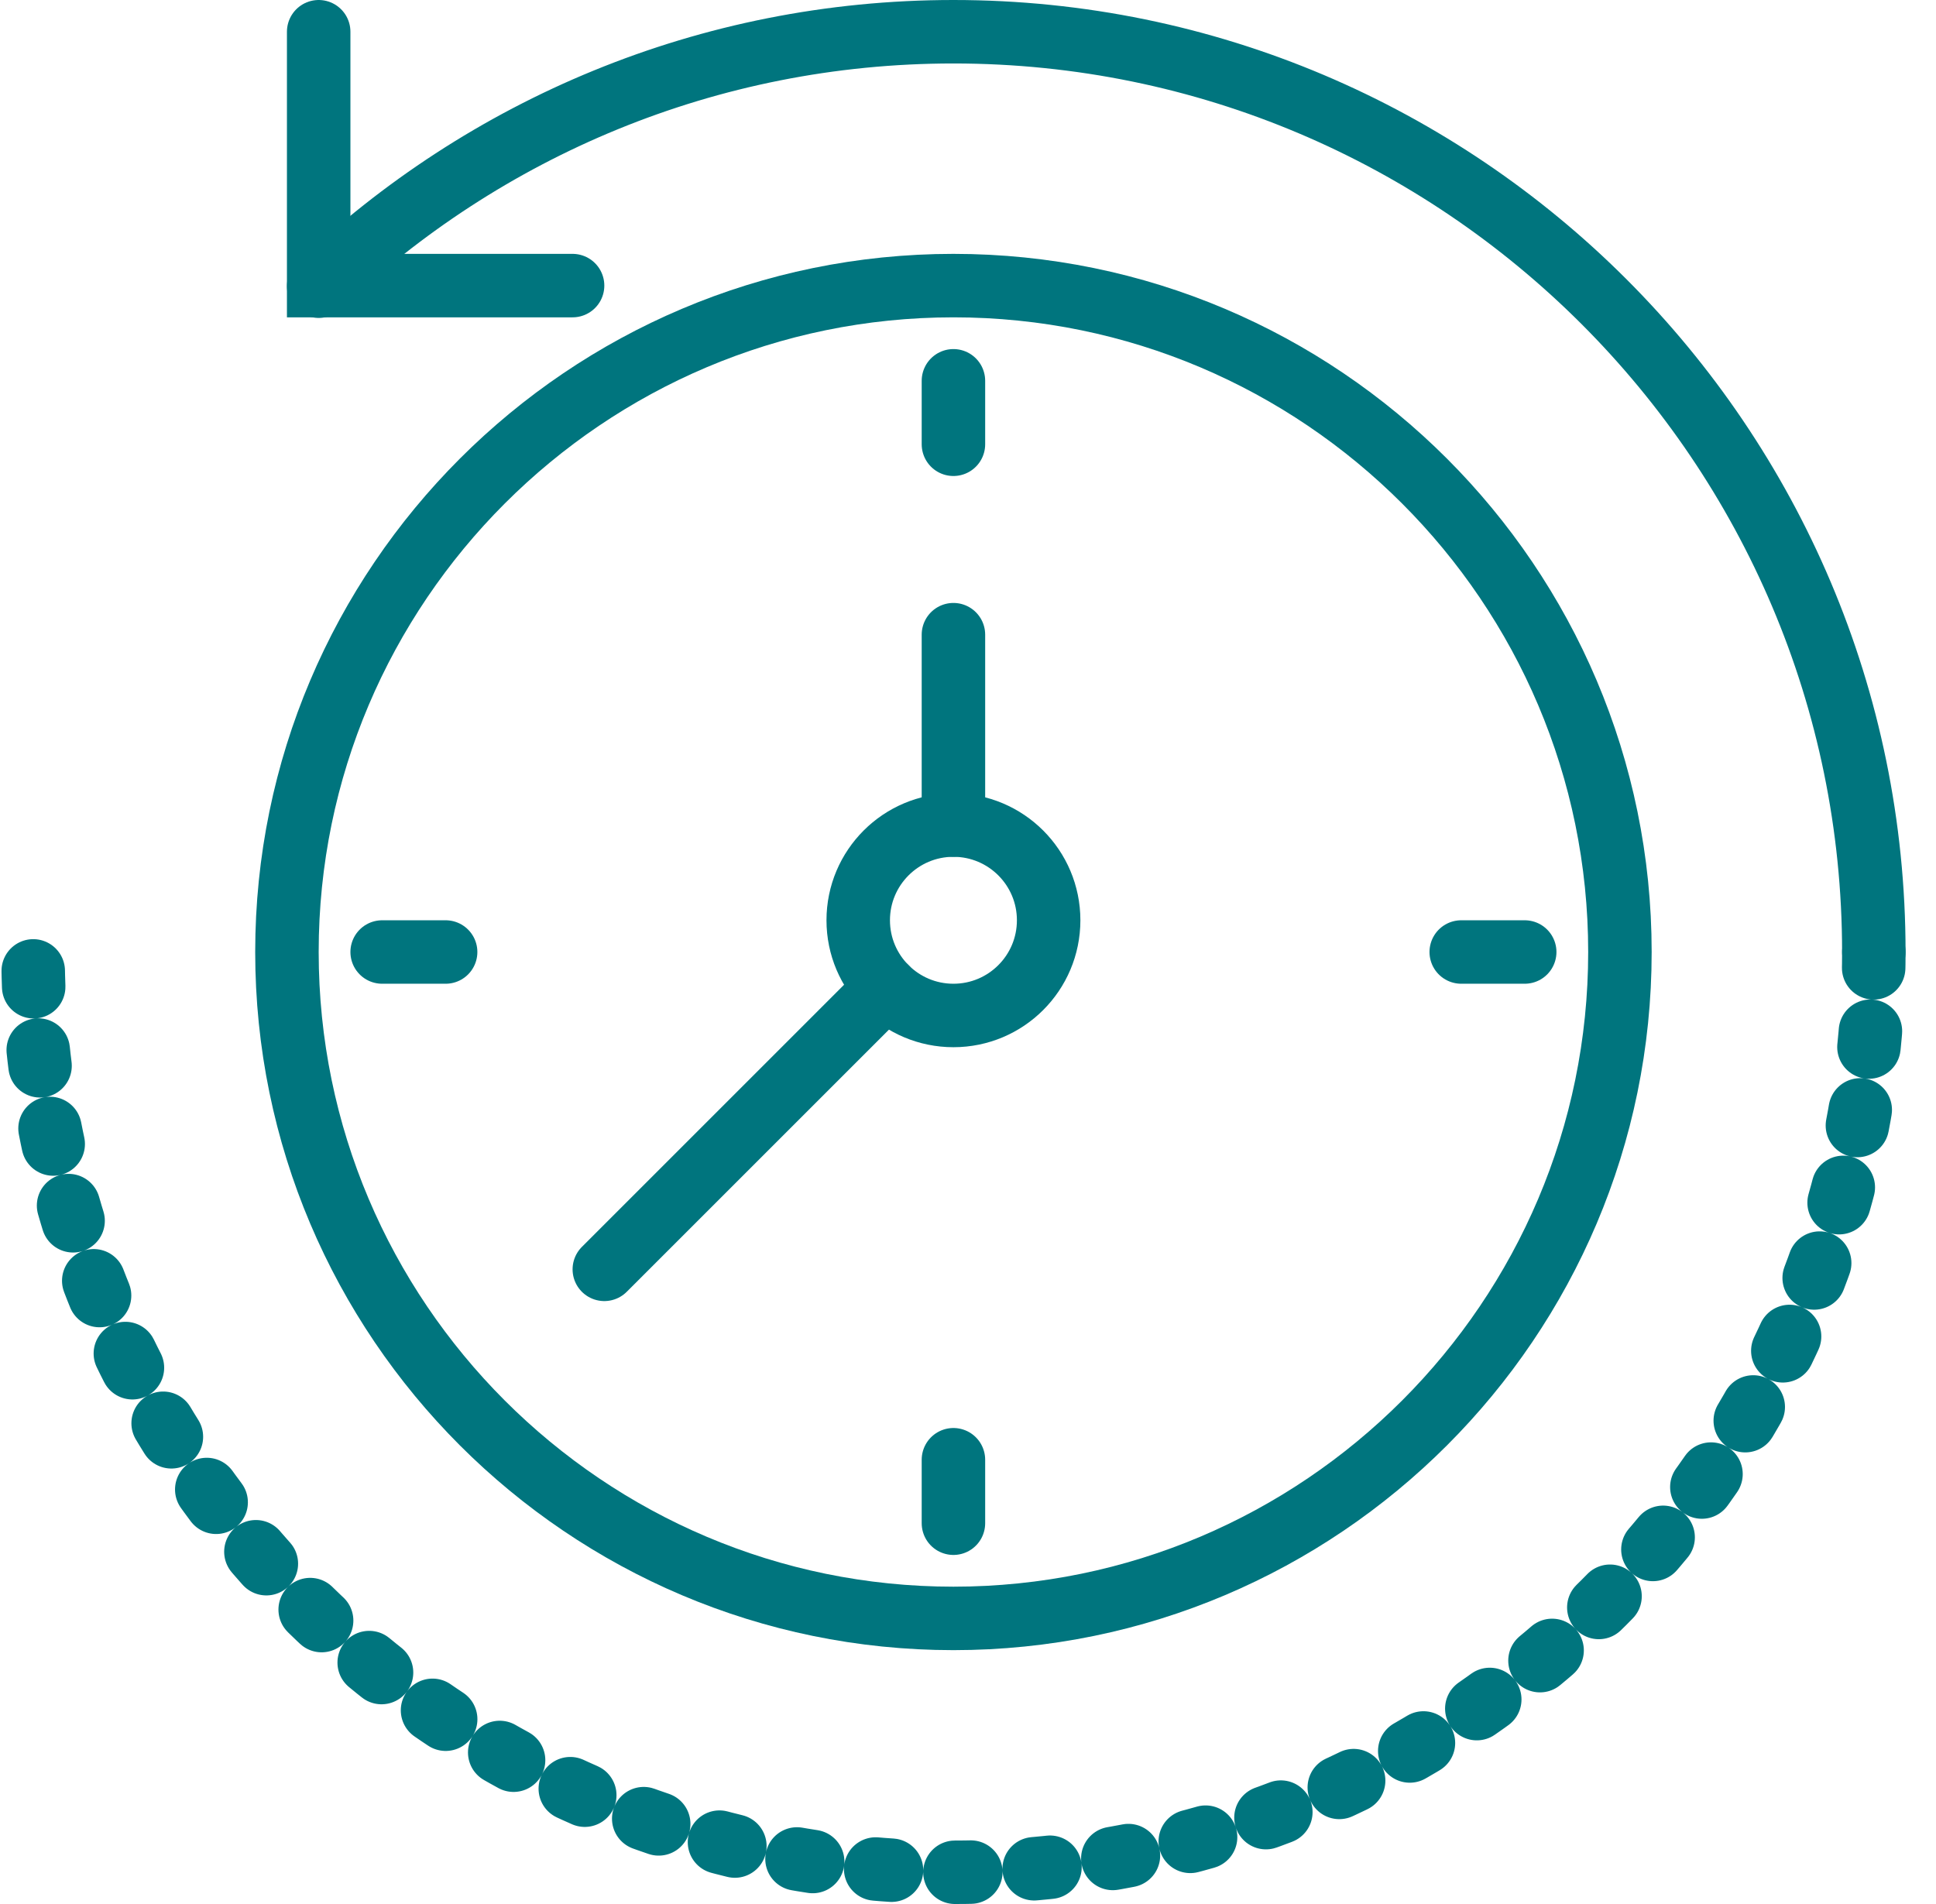 <svg width="122" height="120" viewBox="0 0 122 120" fill="none" xmlns="http://www.w3.org/2000/svg">
<path fill-rule="evenodd" clip-rule="evenodd" d="M60.082 102C36.924 102 18.082 83.158 18.082 60C18.082 36.842 36.924 18 60.082 18C83.24 18 102.082 36.842 102.082 60C102.082 83.158 83.24 102 60.082 102Z" stroke="#00757E" stroke-width="4"/>
<path d="M60.082 24V28" stroke="#00757E" stroke-width="4" stroke-linecap="round"/>
<path d="M60.082 92V96" stroke="#00757E" stroke-width="4" stroke-linecap="round"/>
<path d="M96.082 60H92.082" stroke="#00757E" stroke-width="4" stroke-linecap="round"/>
<path d="M28.082 60H24.082" stroke="#00757E" stroke-width="4" stroke-linecap="round"/>
<path fill-rule="evenodd" clip-rule="evenodd" d="M66.082 58C66.082 61.314 63.396 64 60.082 64C56.768 64 54.082 61.314 54.082 58C54.082 54.686 56.768 52 60.082 52C63.396 52 66.082 54.686 66.082 58Z" stroke="#00757E" stroke-width="4" stroke-linecap="round"/>
<path d="M60.082 52V40" stroke="#00757E" stroke-width="4" stroke-linecap="round"/>
<path d="M55.84 62.242L38.082 80" stroke="#00757E" stroke-width="4" stroke-linecap="round"/>
<path d="M20.082 18.038C30.496 8.106 44.59 2 60.082 2C92.062 2 118.082 28.018 118.082 60" stroke="#00757E" stroke-width="4" stroke-linecap="round"/>
<path d="M36.082 18H20.082V2" stroke="#00757E" stroke-width="4" stroke-linecap="round"/>
<path d="M118.082 60C118.082 91.98 92.062 118 60.082 118C28.102 118 2.082 91.98 2.082 60" stroke="#00757E" stroke-width="4" stroke-linecap="round" stroke-dasharray="1 4"/>
</svg>
